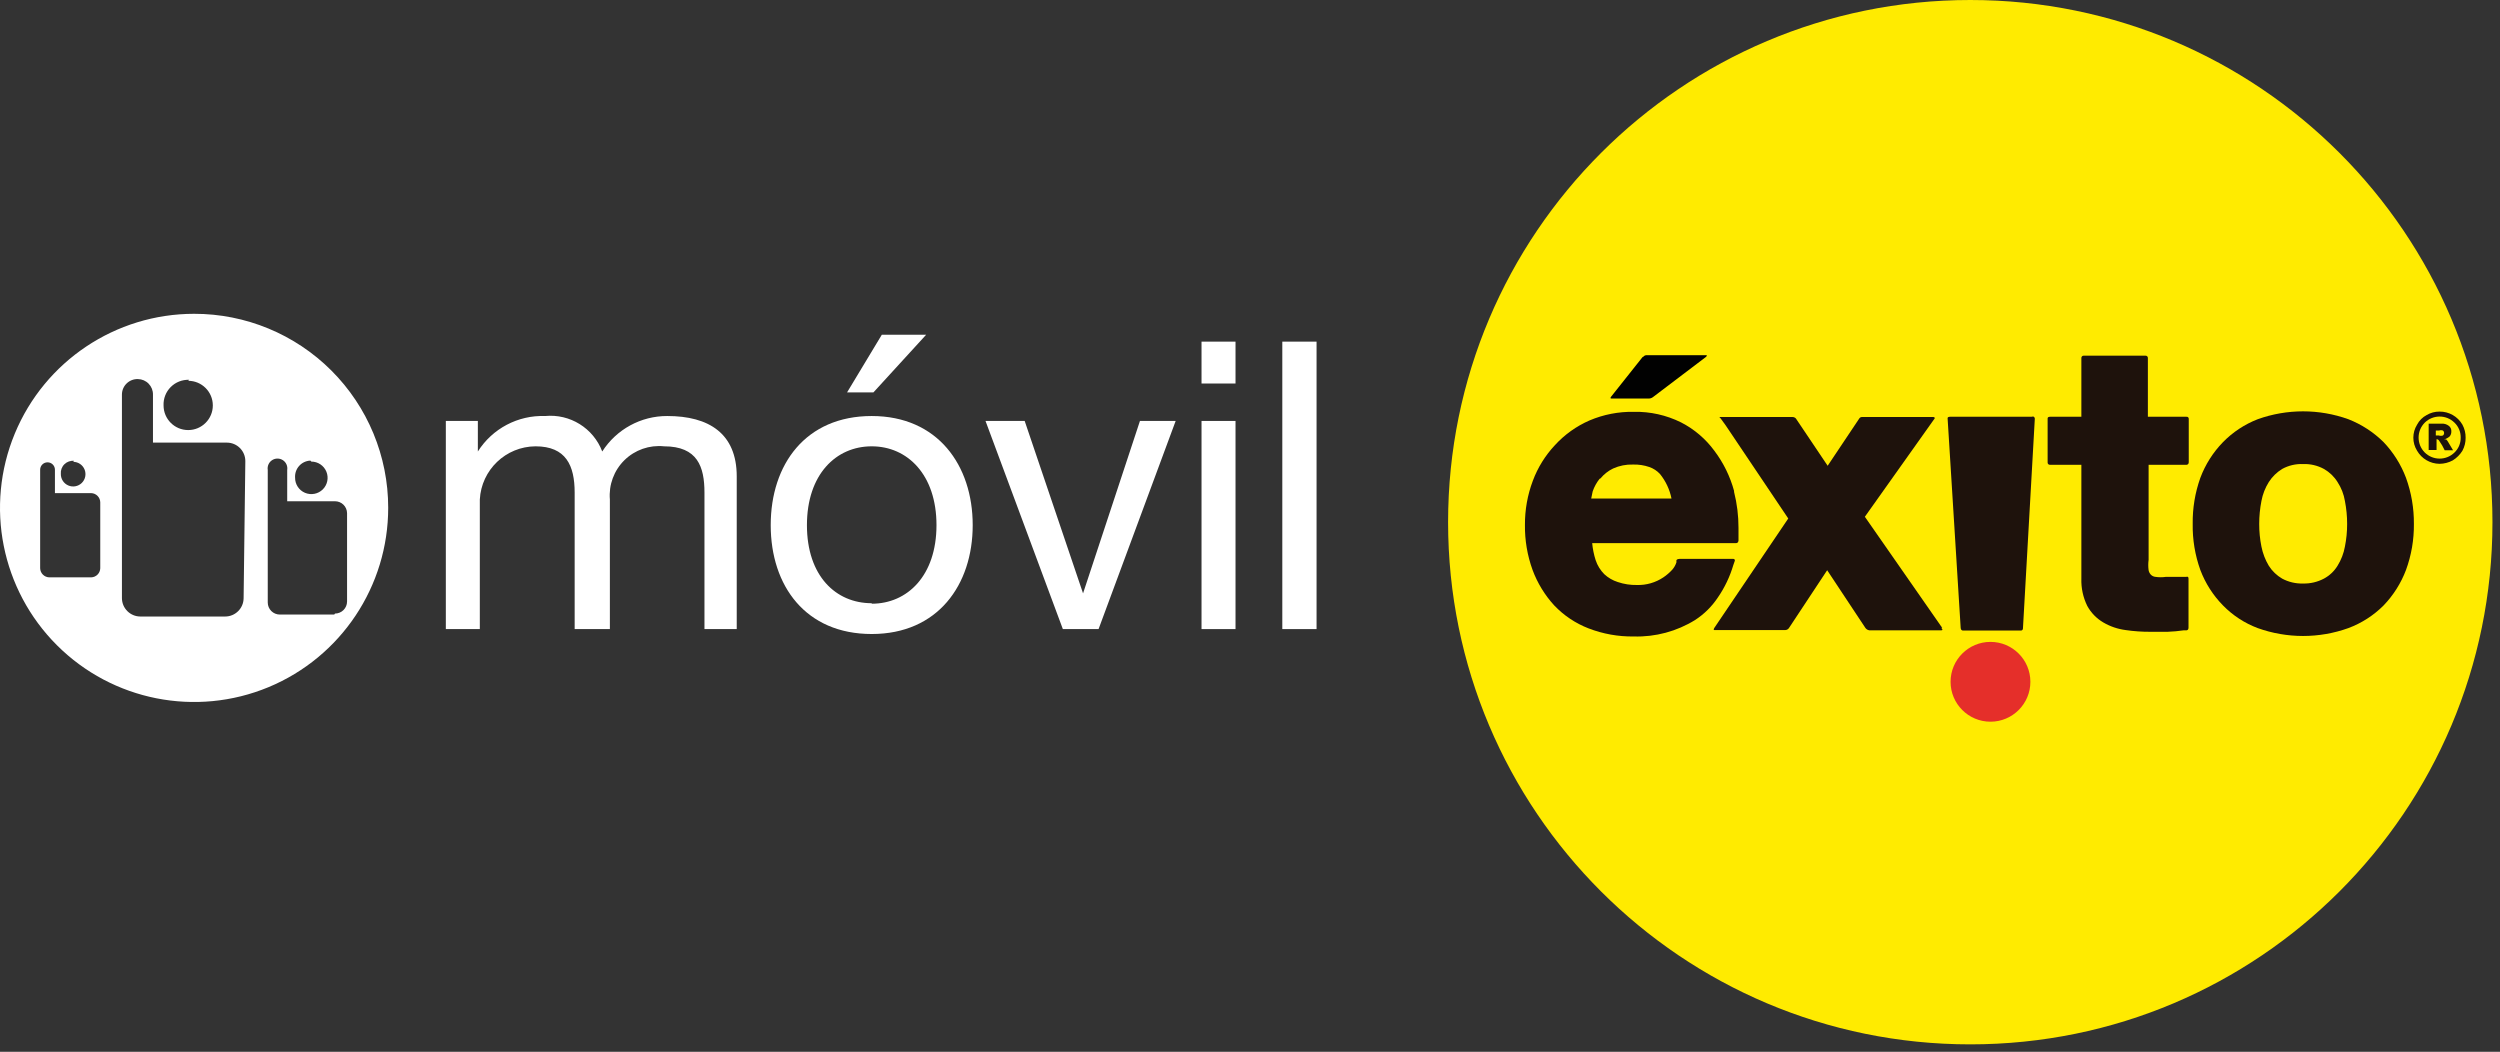 <?xml version="1.0" encoding="UTF-8"?>
<svg width="309px" height="130px" viewBox="0 0 309 130" version="1.1" xmlns="http://www.w3.org/2000/svg" xmlns:xlink="http://www.w3.org/1999/xlink">
    <rect x="0" y="0" width="309" height="130" fill="#333333" stroke="none"/>
    <!-- Generator: Sketch 64 (93537) - https://sketch.com -->
    <title>head-movil</title>
    <desc>Created with Sketch.</desc>
    <g id="Welcome" stroke="none" stroke-width="1" fill="none" fill-rule="evenodd">
        <g id="HOME---Aliados---Móvil-Éxito---Desktop-HD" transform="translate(-999, -213)" fill-rule="nonzero">
            <g id="head-movil" transform="translate(999, 213)">
                <g id="Group-5" transform="translate(178.984, 0)">
                    <path d="M129.084,64.542 C129.084,28.897 100.188,-3.15796771e-14 64.542,-3.15796771e-14 C28.897,-3.15796771e-14 -3.3158661e-13,28.897 -3.3158661e-13,64.542 C-3.3158661e-13,100.188 28.897,129.084 64.542,129.084 C100.188,129.084 129.084,100.188 129.084,64.542" id="Path" fill="#FFEB00"></path>
                    <path d="M35.346,60.676 C34.858,58.881 34.031,57.197 32.91,55.713 C31.831,54.243 30.424,53.044 28.8,52.212 C26.987,51.309 24.981,50.86 22.955,50.903 C21.074,50.868 19.206,51.231 17.475,51.969 C15.858,52.675 14.406,53.712 13.213,55.013 C12.015,56.288 11.084,57.789 10.473,59.428 C9.818,61.169 9.488,63.016 9.499,64.877 C9.475,66.776 9.794,68.663 10.442,70.448 C11.044,72.069 11.953,73.558 13.122,74.832 C14.306,76.077 15.751,77.044 17.353,77.664 C19.139,78.355 21.041,78.696 22.955,78.668 C25.627,78.746 28.263,78.037 30.536,76.629 C31.649,75.906 32.602,74.963 33.337,73.858 C34.185,72.629 34.833,71.272 35.255,69.84 L35.437,69.322 C35.458,69.264 35.448,69.2 35.411,69.151 C35.375,69.102 35.316,69.075 35.255,69.078 L28.618,69.078 C28.252,69.078 28.222,69.261 28.222,69.261 L28.222,69.505 C28.114,69.842 27.938,70.153 27.704,70.418 C27.378,70.775 27.01,71.092 26.608,71.362 C25.647,72.007 24.508,72.337 23.351,72.306 C22.544,72.323 21.741,72.199 20.976,71.94 C20.352,71.745 19.78,71.412 19.302,70.966 C18.817,70.478 18.452,69.884 18.236,69.231 C18.018,68.548 17.875,67.844 17.81,67.13 L35.59,67.13 C35.894,67.13 35.894,66.795 35.894,66.795 L35.894,66.582 C35.894,66.125 35.894,65.669 35.894,65.242 C35.897,63.744 35.713,62.251 35.346,60.798 M18.845,59.123 C19.268,58.61 19.798,58.194 20.398,57.905 C21.172,57.556 22.015,57.39 22.864,57.418 C23.546,57.398 24.227,57.501 24.873,57.723 C25.372,57.896 25.821,58.189 26.182,58.575 C26.899,59.459 27.391,60.504 27.613,61.62 L17.688,61.62 L17.871,60.737 C18.065,60.174 18.353,59.649 18.723,59.184" id="Shape" fill="#1E120C"></path>
                    <path d="M61.072,77.603 L51.512,63.872 L60.158,51.695 C60.158,51.695 60.158,51.542 59.976,51.542 L51.177,51.542 C51.047,51.535 50.922,51.592 50.842,51.695 L46.915,57.57 L42.988,51.725 C42.877,51.607 42.723,51.541 42.561,51.542 L33.672,51.542 C33.398,51.542 33.672,51.695 33.672,51.695 L34.311,52.578 L42.044,64.086 L32.91,77.603 C32.91,77.603 32.728,77.877 32.91,77.877 L41.678,77.877 C41.883,77.869 42.069,77.753 42.166,77.572 L46.854,70.479 L51.573,77.603 C51.687,77.767 51.863,77.877 52.06,77.907 L60.95,77.907 C61.285,77.907 60.95,77.603 60.95,77.603" id="Path" fill="#1E120C"></path>
                    <path d="M72.123,51.512 L62.046,51.512 C61.68,51.512 61.741,51.725 61.741,51.725 L63.355,77.603 C63.355,77.603 63.355,77.938 63.659,77.938 L70.783,77.938 C71.088,77.938 71.057,77.603 71.057,77.603 L72.519,51.756 C72.519,51.756 72.519,51.482 72.275,51.482" id="Path" fill="#1E120C"></path>
                    <path d="M91.272,57.449 C91.272,57.449 91.546,57.449 91.546,57.114 L91.546,51.756 C91.547,51.685 91.517,51.618 91.465,51.572 C91.412,51.525 91.342,51.503 91.272,51.512 L86.493,51.512 L86.493,44.266 C86.501,44.188 86.476,44.111 86.424,44.052 C86.372,43.994 86.297,43.961 86.219,43.962 L78.577,43.962 C78.499,43.953 78.422,43.978 78.363,44.03 C78.305,44.083 78.272,44.158 78.273,44.236 L78.273,51.512 L74.406,51.512 C74.071,51.512 74.102,51.725 74.102,51.725 L74.102,57.144 C74.093,57.222 74.118,57.3 74.17,57.358 C74.223,57.416 74.298,57.449 74.376,57.449 L78.273,57.449 L78.273,71.514 C78.235,72.683 78.486,73.844 79.003,74.893 C79.466,75.74 80.15,76.445 80.982,76.933 C81.832,77.432 82.775,77.753 83.753,77.877 C84.761,78.024 85.778,78.095 86.797,78.09 L88.928,78.09 C89.601,78.065 90.272,78.004 90.938,77.907 L91.272,77.907 C91.272,77.907 91.516,77.907 91.516,77.572 L91.516,71.514 C91.516,71.179 91.242,71.301 91.242,71.301 L90.724,71.301 L89.781,71.301 L88.715,71.301 C88.291,71.363 87.86,71.363 87.436,71.301 C87.217,71.282 87.011,71.185 86.858,71.027 C86.716,70.874 86.621,70.684 86.584,70.479 C86.526,70.055 86.526,69.624 86.584,69.2 L86.584,57.449 L91.272,57.449 Z" id="Path" fill="#1E120C"></path>
                    <path d="M118.398,59.062 C117.779,57.42 116.837,55.919 115.628,54.648 C114.385,53.417 112.904,52.453 111.274,51.816 C107.653,50.517 103.692,50.517 100.071,51.816 C98.455,52.444 96.991,53.409 95.778,54.648 C94.549,55.91 93.595,57.413 92.977,59.062 C92.327,60.889 92.007,62.817 92.034,64.755 C92.002,66.694 92.322,68.623 92.977,70.448 C93.596,72.089 94.55,73.582 95.778,74.832 C96.987,76.069 98.452,77.025 100.071,77.633 C103.692,78.932 107.653,78.932 111.274,77.633 C112.91,77.023 114.394,76.067 115.628,74.832 C116.837,73.573 117.78,72.081 118.398,70.448 C119.064,68.625 119.394,66.696 119.373,64.755 C119.389,62.815 119.059,60.887 118.398,59.062 M108.26,71.514 C107.465,71.936 106.573,72.146 105.673,72.123 C104.772,72.15 103.879,71.94 103.085,71.514 C102.418,71.126 101.854,70.583 101.441,69.931 C101.002,69.198 100.693,68.394 100.528,67.556 C100.343,66.634 100.251,65.696 100.254,64.755 C100.254,63.805 100.346,62.857 100.528,61.924 C100.682,61.092 100.992,60.297 101.441,59.58 C101.862,58.926 102.423,58.375 103.085,57.966 C103.875,57.53 104.771,57.32 105.673,57.357 C106.574,57.323 107.469,57.533 108.26,57.966 C108.944,58.356 109.52,58.911 109.935,59.58 C110.399,60.289 110.71,61.088 110.848,61.924 C111.03,62.857 111.122,63.805 111.122,64.755 C111.125,65.696 111.033,66.634 110.848,67.556 C110.697,68.398 110.387,69.204 109.935,69.931 C109.527,70.598 108.949,71.144 108.26,71.514" id="Shape" fill="#1E120C"></path>
                    <path d="M71.971,84.27 C71.971,81.546 69.763,79.338 67.039,79.338 C64.315,79.338 62.107,81.546 62.107,84.27 C62.107,86.994 64.315,89.202 67.039,89.202 C69.763,89.202 71.971,86.994 71.971,84.27" id="Path" fill="#E52F2A"></path>
                    <path d="M24.051,44.114 L20.185,48.985 C20.185,48.985 19.941,49.259 20.185,49.259 L24.751,49.259 C24.96,49.271 25.166,49.206 25.33,49.076 L31.875,44.114 C31.875,44.114 32.119,43.901 31.875,43.901 L24.569,43.901 C24.39,43.888 24.217,43.969 24.112,44.114" id="Path" fill="#010101"></path>
                    <path d="M125.766,54.1 C125.776,54.663 125.639,55.219 125.37,55.713 C125.071,56.195 124.665,56.602 124.183,56.901 C123.679,57.177 123.114,57.323 122.539,57.327 C121.395,57.318 120.341,56.704 119.768,55.713 C119.151,54.726 119.151,53.473 119.768,52.486 C120.033,51.978 120.448,51.564 120.956,51.299 C121.435,51.015 121.982,50.867 122.539,50.873 C123.705,50.859 124.787,51.476 125.37,52.486 C125.639,52.981 125.776,53.537 125.766,54.1 M125.157,54.1 C125.174,53.402 124.898,52.728 124.396,52.243 C123.376,51.233 121.732,51.233 120.712,52.243 C119.702,53.263 119.702,54.906 120.712,55.926 C121.732,56.936 123.376,56.936 124.396,55.926 C124.891,55.448 125.166,54.788 125.157,54.1 M121.199,52.364 L122.752,52.364 C123.09,52.333 123.427,52.431 123.696,52.638 C123.911,52.804 124.025,53.069 124,53.339 C124.009,53.561 123.932,53.779 123.787,53.948 C123.586,54.123 123.346,54.249 123.087,54.313 L123.361,54.313 C123.474,54.417 123.567,54.541 123.635,54.678 L124.213,55.652 L123.178,55.652 C122.991,55.247 122.767,54.86 122.508,54.496 C122.443,54.37 122.315,54.288 122.174,54.282 L122.174,54.282 L122.174,55.622 L121.199,55.622 L121.199,52.364 Z M122.082,53.826 L122.448,53.826 C122.616,53.882 122.797,53.882 122.965,53.826 C123.056,53.751 123.108,53.639 123.108,53.521 C123.108,53.404 123.056,53.292 122.965,53.217 C122.808,53.156 122.635,53.156 122.478,53.217 L122.082,53.217 L122.082,53.826 Z" id="Shape" fill="#1E120C"></path>
                </g>
                <g id="Group-4" transform="translate(0, 38.786)" fill="#FFFFFF">
                    <path d="M23.991,1.92773735e-05 C14.285,1.92773735e-05 5.535,5.848 1.824,14.817 C-1.888,23.785 0.171,34.106 7.038,40.965 C13.906,47.823 24.229,49.868 33.193,46.146 C42.156,42.423 47.993,33.666 47.981,23.96 C47.981,17.6 45.453,11.501 40.953,7.007 C36.453,2.513 30.351,-0.008 23.991,1.92773735e-05 L23.991,1.92773735e-05 Z M38.482,18.267 C39.298,18.267 40.032,18.76 40.342,19.514 C40.651,20.269 40.473,21.135 39.892,21.708 C39.311,22.28 38.442,22.444 37.692,22.124 C36.942,21.803 36.461,21.061 36.473,20.246 C36.44,19.716 36.621,19.194 36.976,18.799 C37.331,18.404 37.83,18.168 38.361,18.145 L38.482,18.267 Z M23.26,8.281 C24.942,8.281 26.305,9.644 26.305,11.325 C26.305,13.007 24.942,14.37 23.26,14.37 C21.579,14.37 20.216,13.007 20.216,11.325 C20.181,10.475 20.503,9.65 21.105,9.048 C21.706,8.447 22.532,8.124 23.382,8.159 L23.26,8.281 Z M9.043,18.297 C9.661,18.297 10.218,18.672 10.452,19.244 C10.685,19.817 10.55,20.474 10.108,20.907 C9.666,21.339 9.006,21.462 8.439,21.217 C7.871,20.972 7.508,20.407 7.52,19.789 C7.482,19.345 7.643,18.906 7.962,18.594 C8.28,18.282 8.721,18.128 9.164,18.175 L9.043,18.297 Z M12.392,31.449 C12.376,32.065 11.881,32.56 11.265,32.576 L6.09,32.576 C5.474,32.56 4.979,32.065 4.963,31.449 L4.963,19.271 C4.963,18.767 5.372,18.358 5.876,18.358 C6.381,18.358 6.79,18.767 6.79,19.271 L6.79,22.164 L11.265,22.164 C11.881,22.18 12.376,22.675 12.392,23.29 L12.392,31.449 Z M30.11,35.163 C30.094,36.413 29.076,37.416 27.827,37.416 L17.354,37.416 C16.105,37.416 15.087,36.413 15.071,35.163 L15.071,9.986 C15.07,9.466 15.281,8.969 15.654,8.608 C16.027,8.246 16.53,8.051 17.05,8.068 C17.55,8.076 18.027,8.282 18.375,8.642 C18.724,9.002 18.915,9.485 18.907,9.986 L18.907,15.922 L28.04,15.922 C29.301,15.922 30.323,16.945 30.323,18.206 L30.11,35.163 Z M41.314,37.173 L34.586,37.173 C34.19,37.173 33.81,37.016 33.531,36.736 C33.251,36.456 33.094,36.077 33.094,35.681 L33.094,19.302 C33.018,18.827 33.229,18.351 33.633,18.089 C34.036,17.827 34.556,17.827 34.96,18.089 C35.364,18.351 35.575,18.827 35.499,19.302 L35.499,23.168 L41.405,23.168 C42.217,23.168 42.88,23.818 42.897,24.63 L42.897,35.559 C42.897,36.383 42.229,37.051 41.405,37.051 L41.314,37.173 Z" id="Shape"></path>
                    <path d="M55.105,13.243 L59.063,13.243 L59.063,17.018 L59.063,17.018 C60.857,14.184 64.022,12.515 67.374,12.634 C70.448,12.337 73.34,14.132 74.437,17.018 C76.189,14.277 79.222,12.623 82.475,12.634 C87.62,12.634 91.06,14.796 91.06,20.093 L91.06,38.969 L87.072,38.969 L87.072,22.103 C87.072,18.906 86.219,16.379 82.079,16.379 C80.273,16.191 78.478,16.818 77.182,18.09 C75.886,19.362 75.226,21.146 75.381,22.955 L75.381,38.969 L71.028,38.969 L71.028,22.103 C71.028,18.754 69.962,16.379 66.187,16.379 C62.515,16.406 59.5,19.288 59.306,22.955 L59.306,38.969 L55.105,38.969 L55.105,13.243 Z" id="Path"></path>
                    <path d="M107.744,12.634 C115.903,12.634 120.226,18.723 120.226,26.121 C120.226,33.519 115.903,39.578 107.744,39.578 C99.584,39.578 95.261,33.641 95.261,26.121 C95.261,18.602 99.584,12.634 107.744,12.634 Z M107.744,35.833 C112.158,35.833 115.75,32.362 115.75,26.121 C115.75,19.88 112.158,16.379 107.744,16.379 C103.329,16.379 99.737,19.85 99.737,26.121 C99.737,32.393 103.299,35.772 107.744,35.772 L107.744,35.833 Z M108.992,2.588 L114.472,2.588 L107.957,9.712 L104.699,9.712 L108.992,2.588 Z" id="Shape"></path>
                    <polygon id="Path" points="135.783 38.969 131.368 38.969 121.809 13.243 126.65 13.243 133.865 34.554 133.865 34.554 140.898 13.243 145.312 13.243"></polygon>
                    <path d="M152.71,8.616 L148.509,8.616 L148.509,3.44 L152.71,3.44 L152.71,8.616 Z M148.509,13.243 L152.71,13.243 L152.71,38.969 L148.509,38.969 L148.509,13.243 Z" id="Shape"></path>
                    <polygon id="Path" points="158.494 3.44 162.726 3.44 162.726 38.969 158.494 38.969"></polygon>
                </g>
            </g>
        </g>
    </g>
</svg>